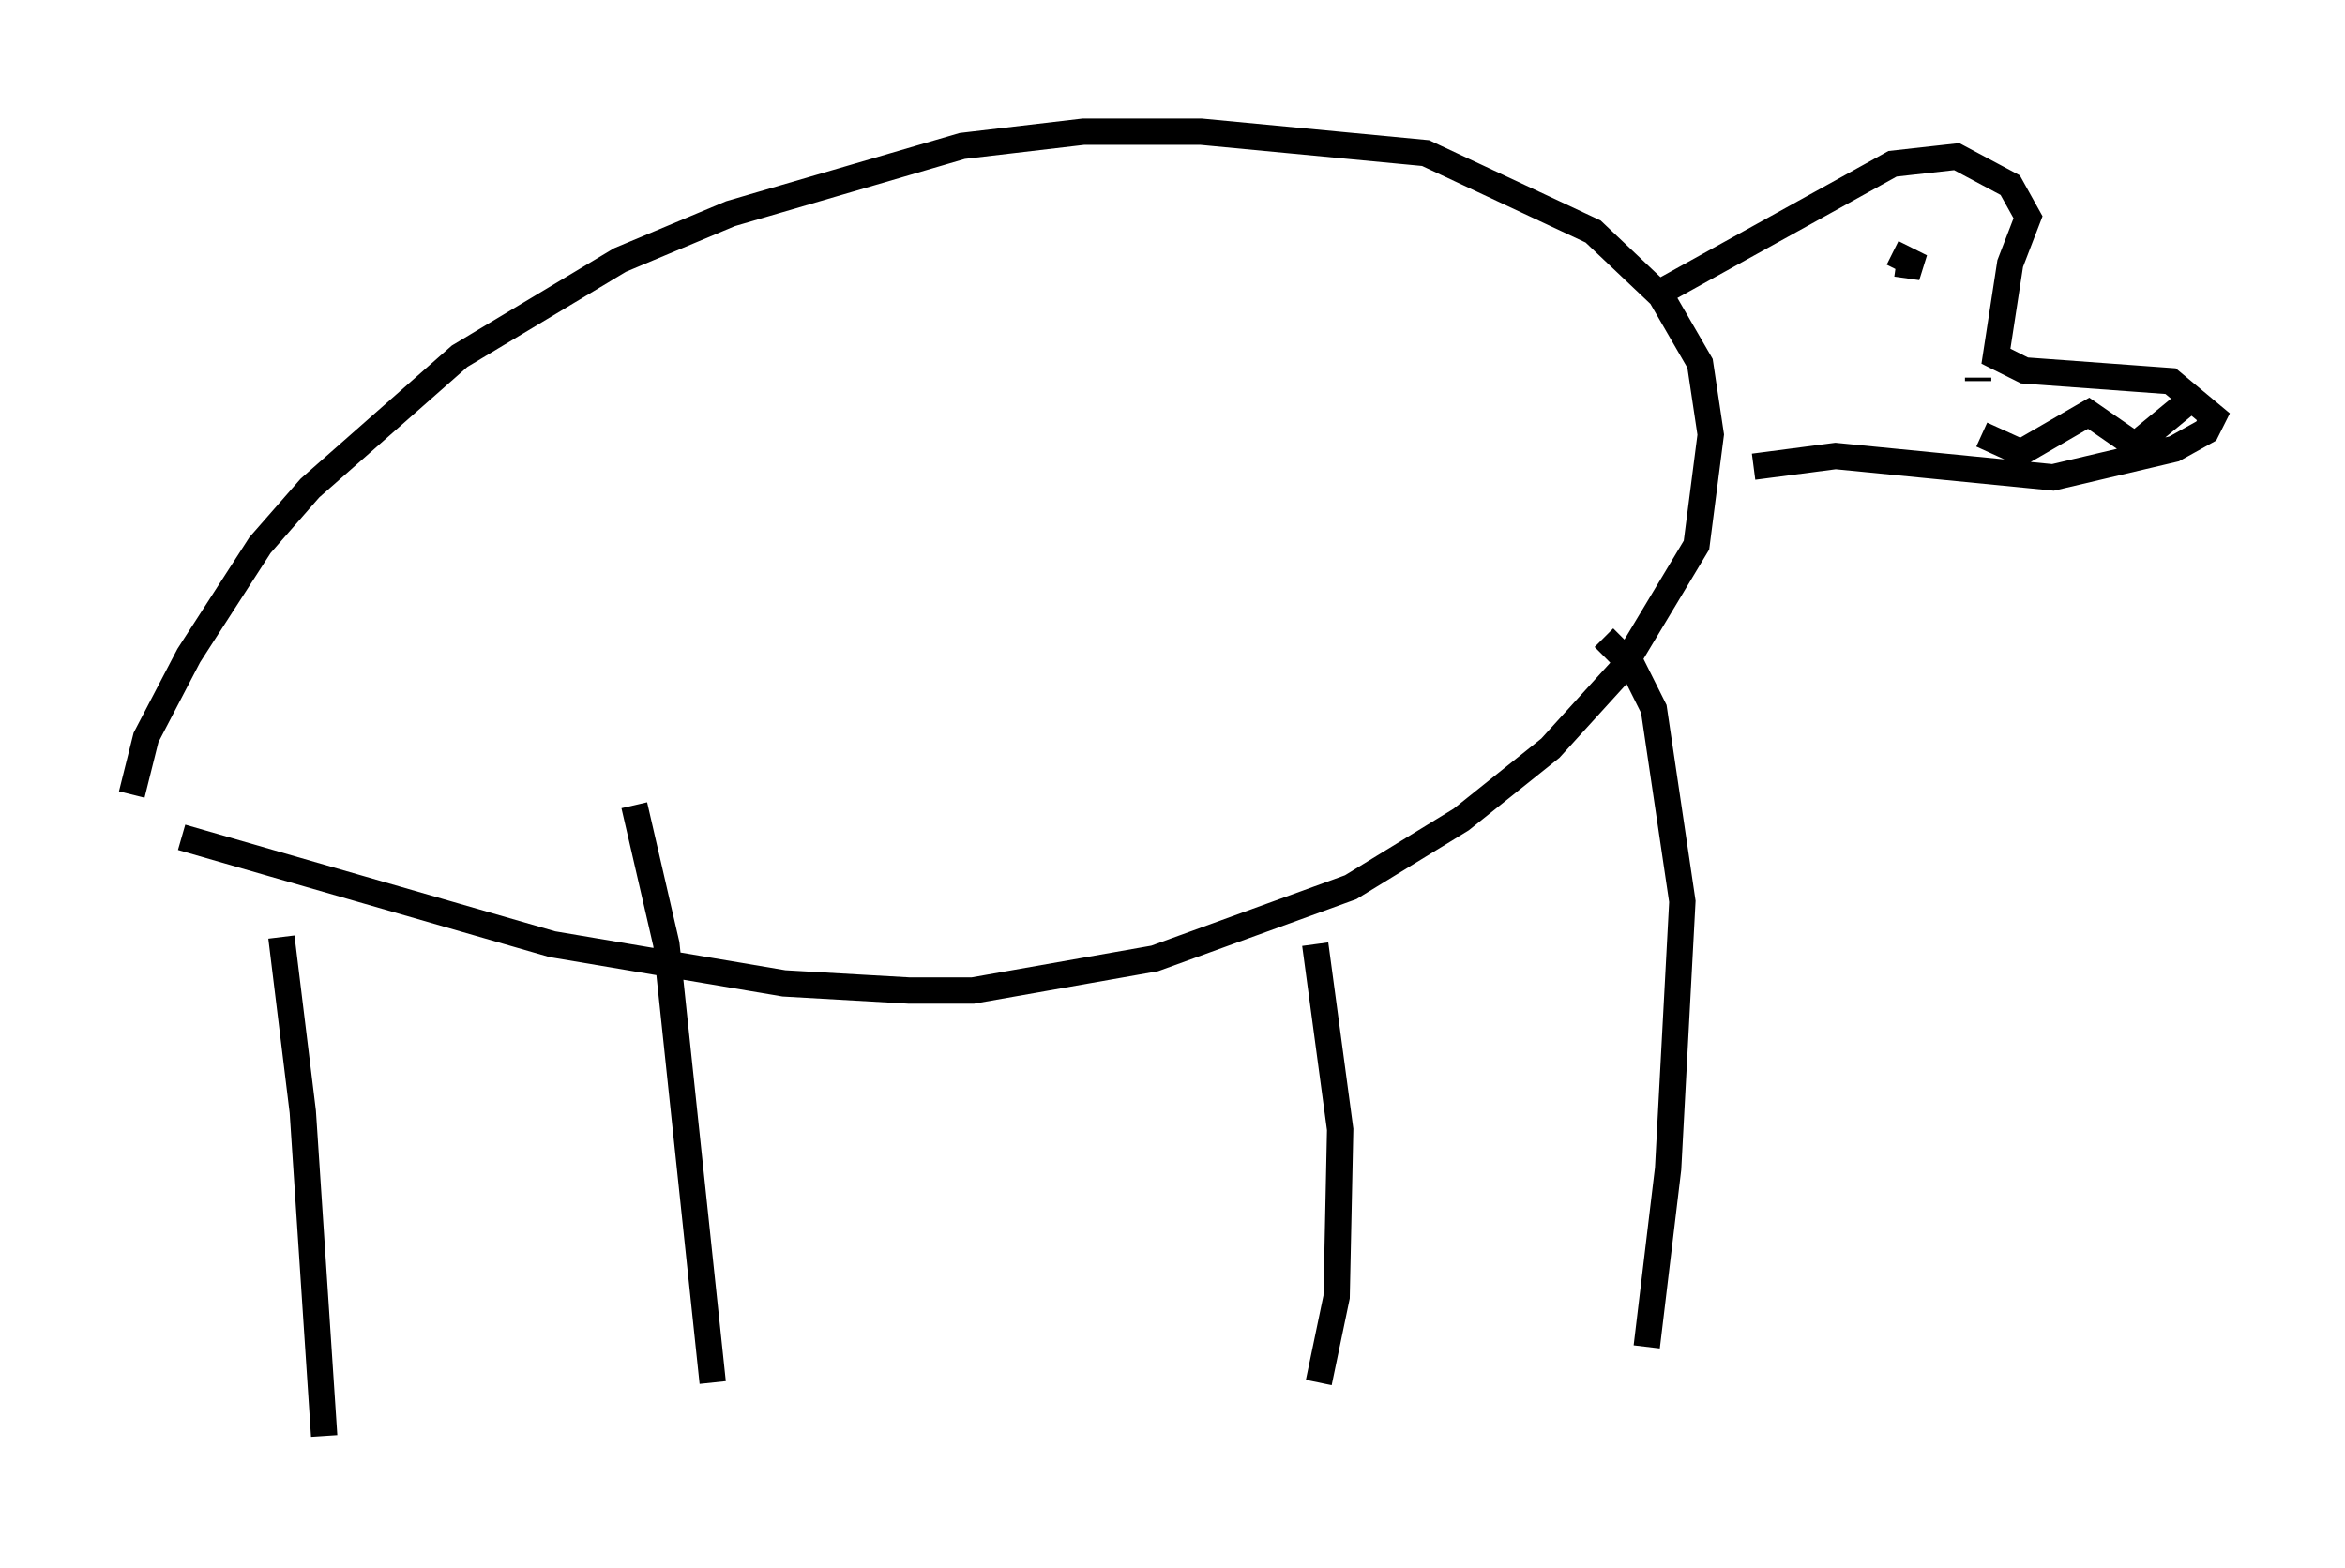 <?xml version="1.0" encoding="utf-8" ?>
<svg baseProfile="full" height="59.526" version="1.1" width="89.025" xmlns="http://www.w3.org/2000/svg" xmlns:ev="http://www.w3.org/2001/xml-events" xmlns:xlink="http://www.w3.org/1999/xlink"><defs /><rect fill="white" height="59.526" width="89.025" x="0" y="0" /><path d="M10.954, 30.575 m-0.271, 5.007 l0.812, 6.631 0.812, 12.314 m11.773, -23.951 l1.218, 5.277 1.759, 16.644 m-20.162, -20.703 l14.073, 4.059 8.796, 1.488 l4.736, 0.271 2.436, 0.0 l6.901, -1.218 7.442, -2.706 l4.195, -2.571 3.383, -2.706 l2.706, -2.977 2.842, -4.736 l0.541, -4.195 -0.406, -2.706 l-1.488, -2.571 -2.571, -2.436 l-6.36, -2.977 -8.525, -0.812 l-4.465, 0.0 -4.601, 0.541 l-8.796, 2.571 -4.195, 1.759 l-6.089, 3.654 -5.683, 5.007 l-1.894, 2.165 -2.706, 4.195 l-1.624, 3.112 -0.541, 2.165 m58.051, -19.08 l8.796, -4.871 2.436, -0.271 l2.03, 1.083 0.677, 1.218 l-0.677, 1.759 -0.541, 3.518 l1.083, 0.541 5.548, 0.406 l1.624, 1.353 -0.271, 0.541 l-1.218, 0.677 -4.601, 1.083 l-8.254, -0.812 -3.112, 0.406 m8.525, -3.383 l0.0, 0.135 m-3.789, -4.465 l0.0, 0.0 m0.541, -0.406 l1.083, 0.541 -0.947, -0.135 m11.367, 5.007 l-2.3, 1.894 -1.759, -1.218 l-2.571, 1.488 -1.488, -0.677 m-25.304, 19.35 l0.947, 7.036 -0.135, 6.36 l-0.677, 3.248 m10.825, -28.281 l1.083, 1.083 0.812, 1.624 l1.083, 7.307 -0.541, 10.149 l-0.812, 6.766 " fill="none" stroke="black" stroke-width="1" /></svg>